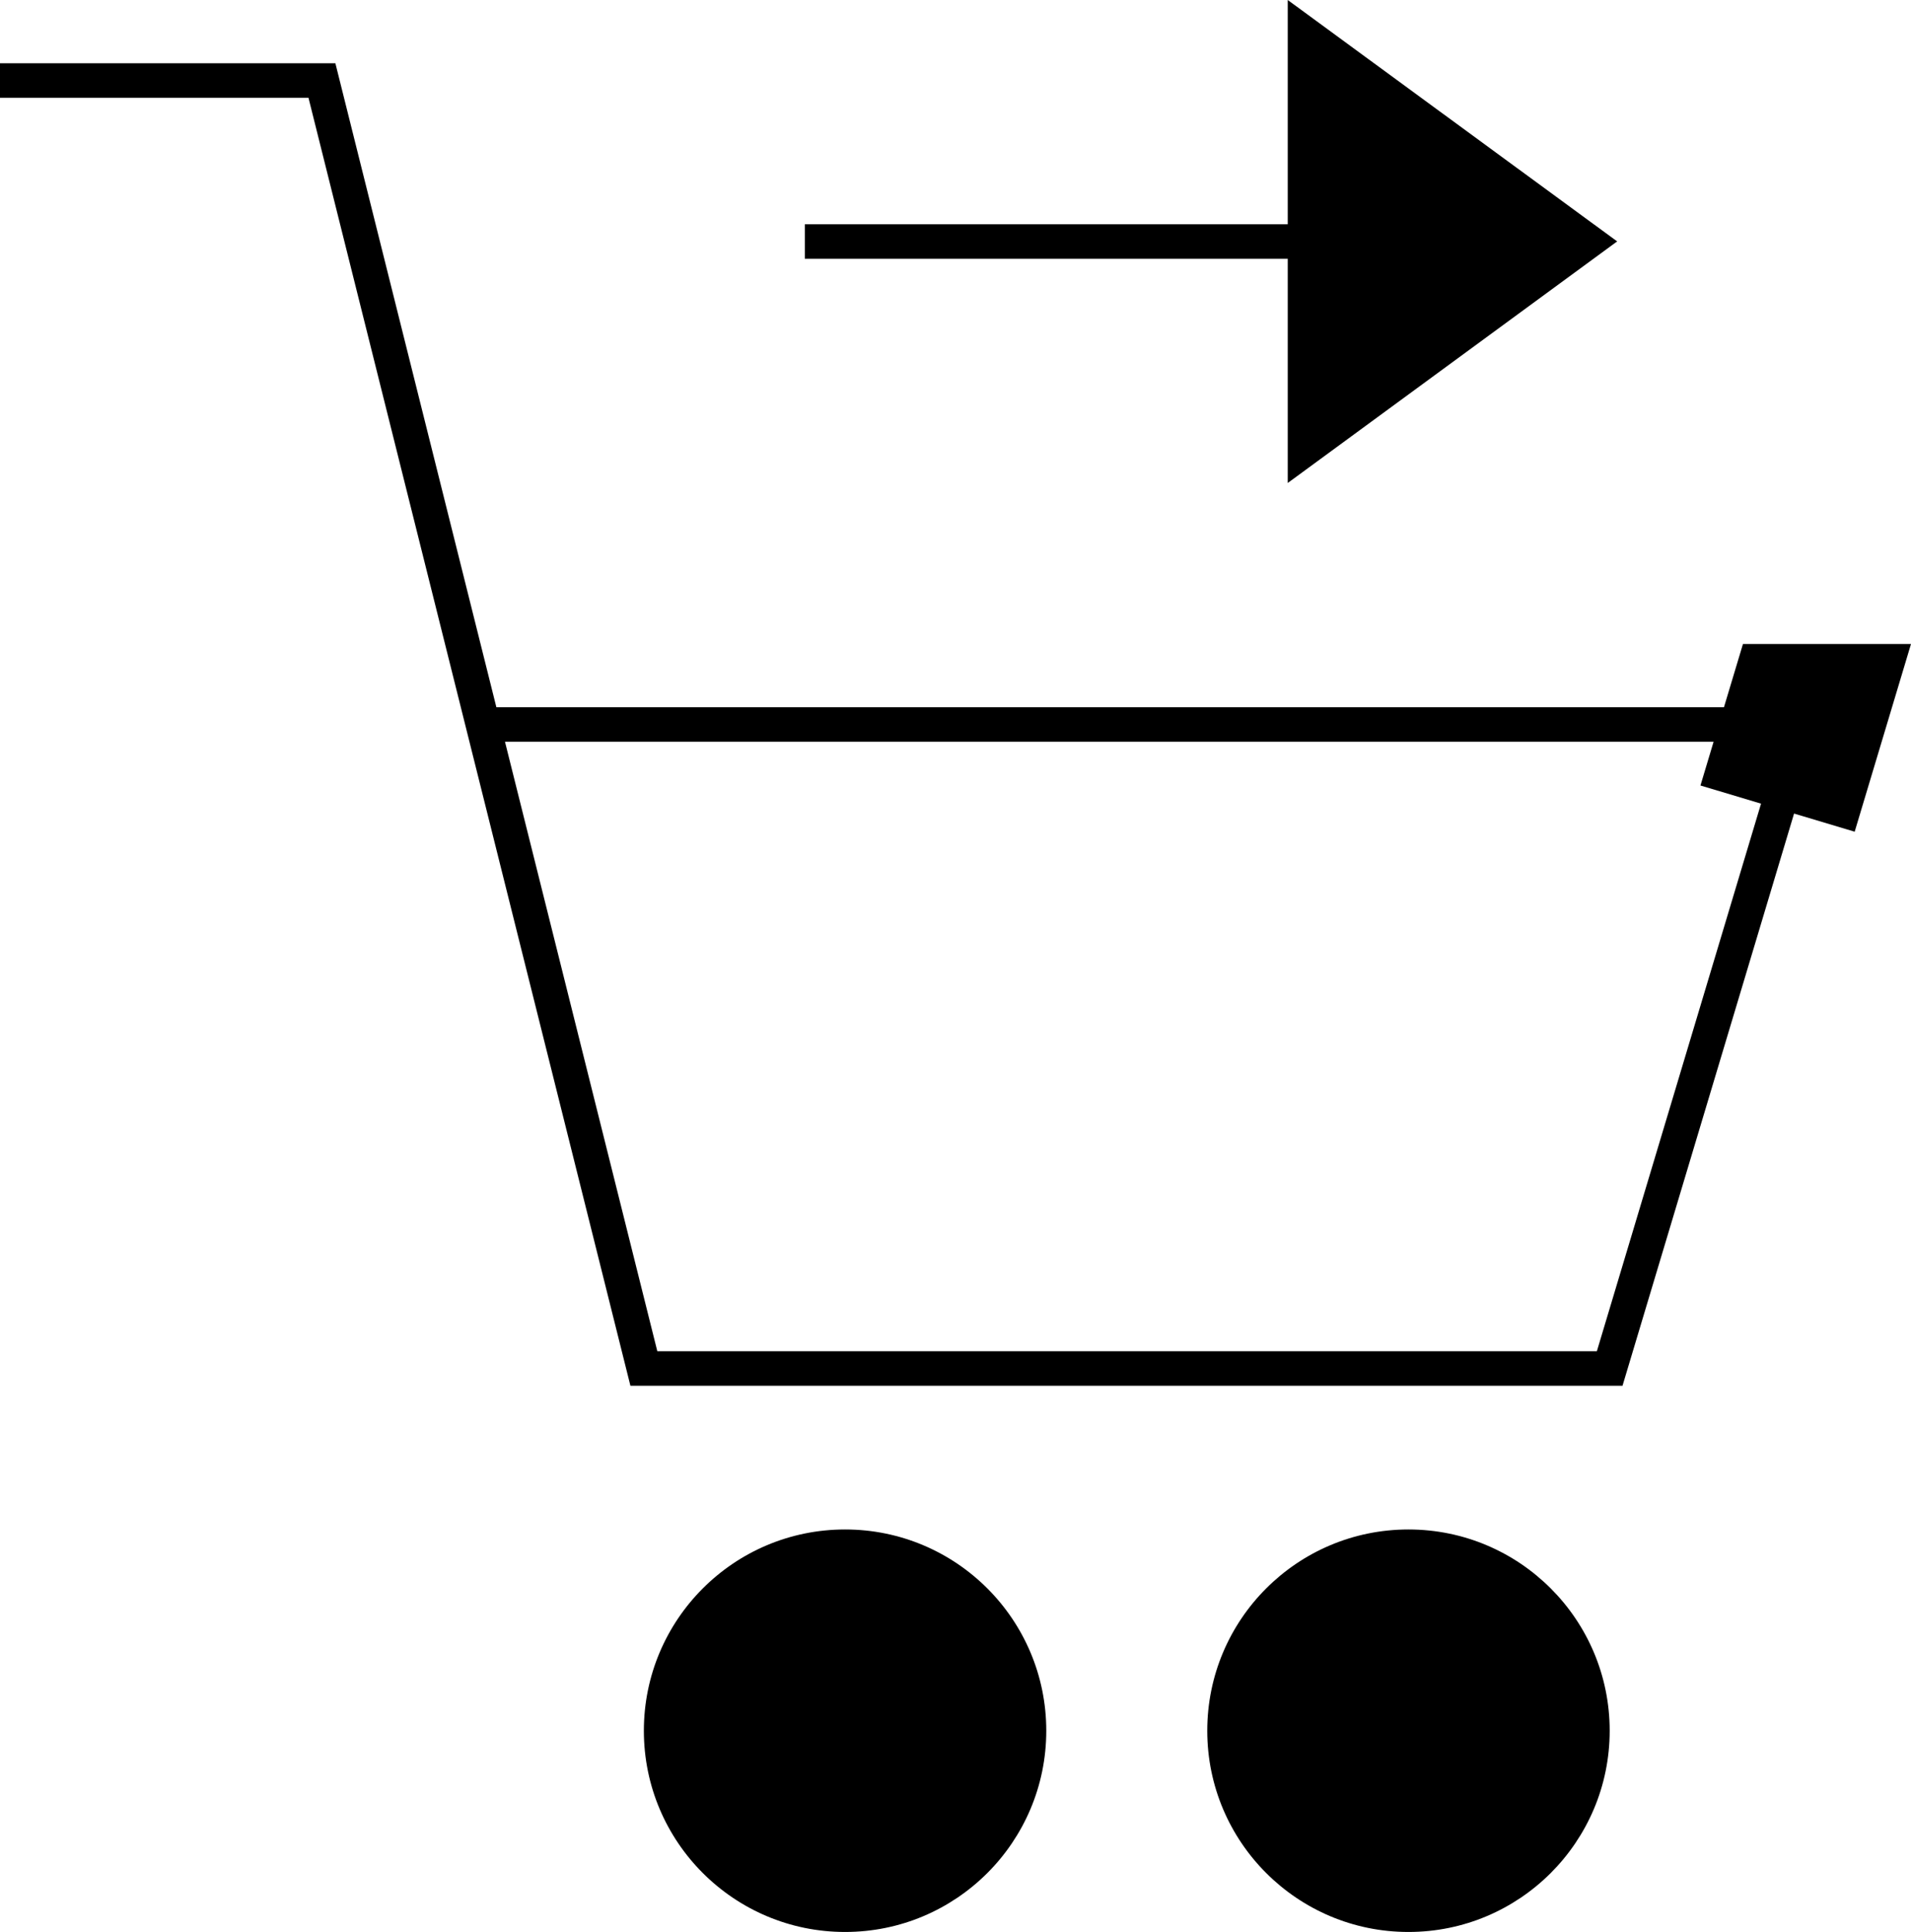 <?xml version="1.0" encoding="utf-8"?>
<!-- Generator: Adobe Illustrator 16.0.4, SVG Export Plug-In . SVG Version: 6.00 Build 0)  -->
<!DOCTYPE svg PUBLIC "-//W3C//DTD SVG 1.1//EN" "http://www.w3.org/Graphics/SVG/1.1/DTD/svg11.dtd">
<svg version="1.1" id="Layer_1" xmlns="http://www.w3.org/2000/svg" xmlns:xlink="http://www.w3.org/1999/xlink" x="0px" y="0px"
	 width="110.805px" height="112px" viewBox="0 0 110.805 112" enable-background="new 0 0 110.805 112" xml:space="preserve">
<path d="M60.666,100.334C60.666,106.777,55.443,112,49,112c-6.443,0-11.667-5.223-11.667-11.666S42.557,88.666,49,88.666
	C55.443,88.666,60.666,93.891,60.666,100.334z M81.666,88.666C75.223,88.666,70,93.891,70,100.334S75.223,112,81.666,112
	c6.442,0,11.668-5.223,11.668-11.666S88.109,88.666,81.666,88.666z M107.539,48.216l-4.472-1.339l0.958,0.287l-9.947,33.17H36.553
	L17.886,5.667H0v-2h19.446L28.781,41H99.96l1.102-3.667h9.743L107.539,48.216z M102.11,46.589l-3.513-1.052L99.359,43H29.28
	l8.833,35.334h54.477L102.11,46.589z M74.666,28l19.102-14.005L74.666,0v13h-28v2h28V28z"/>
</svg>
